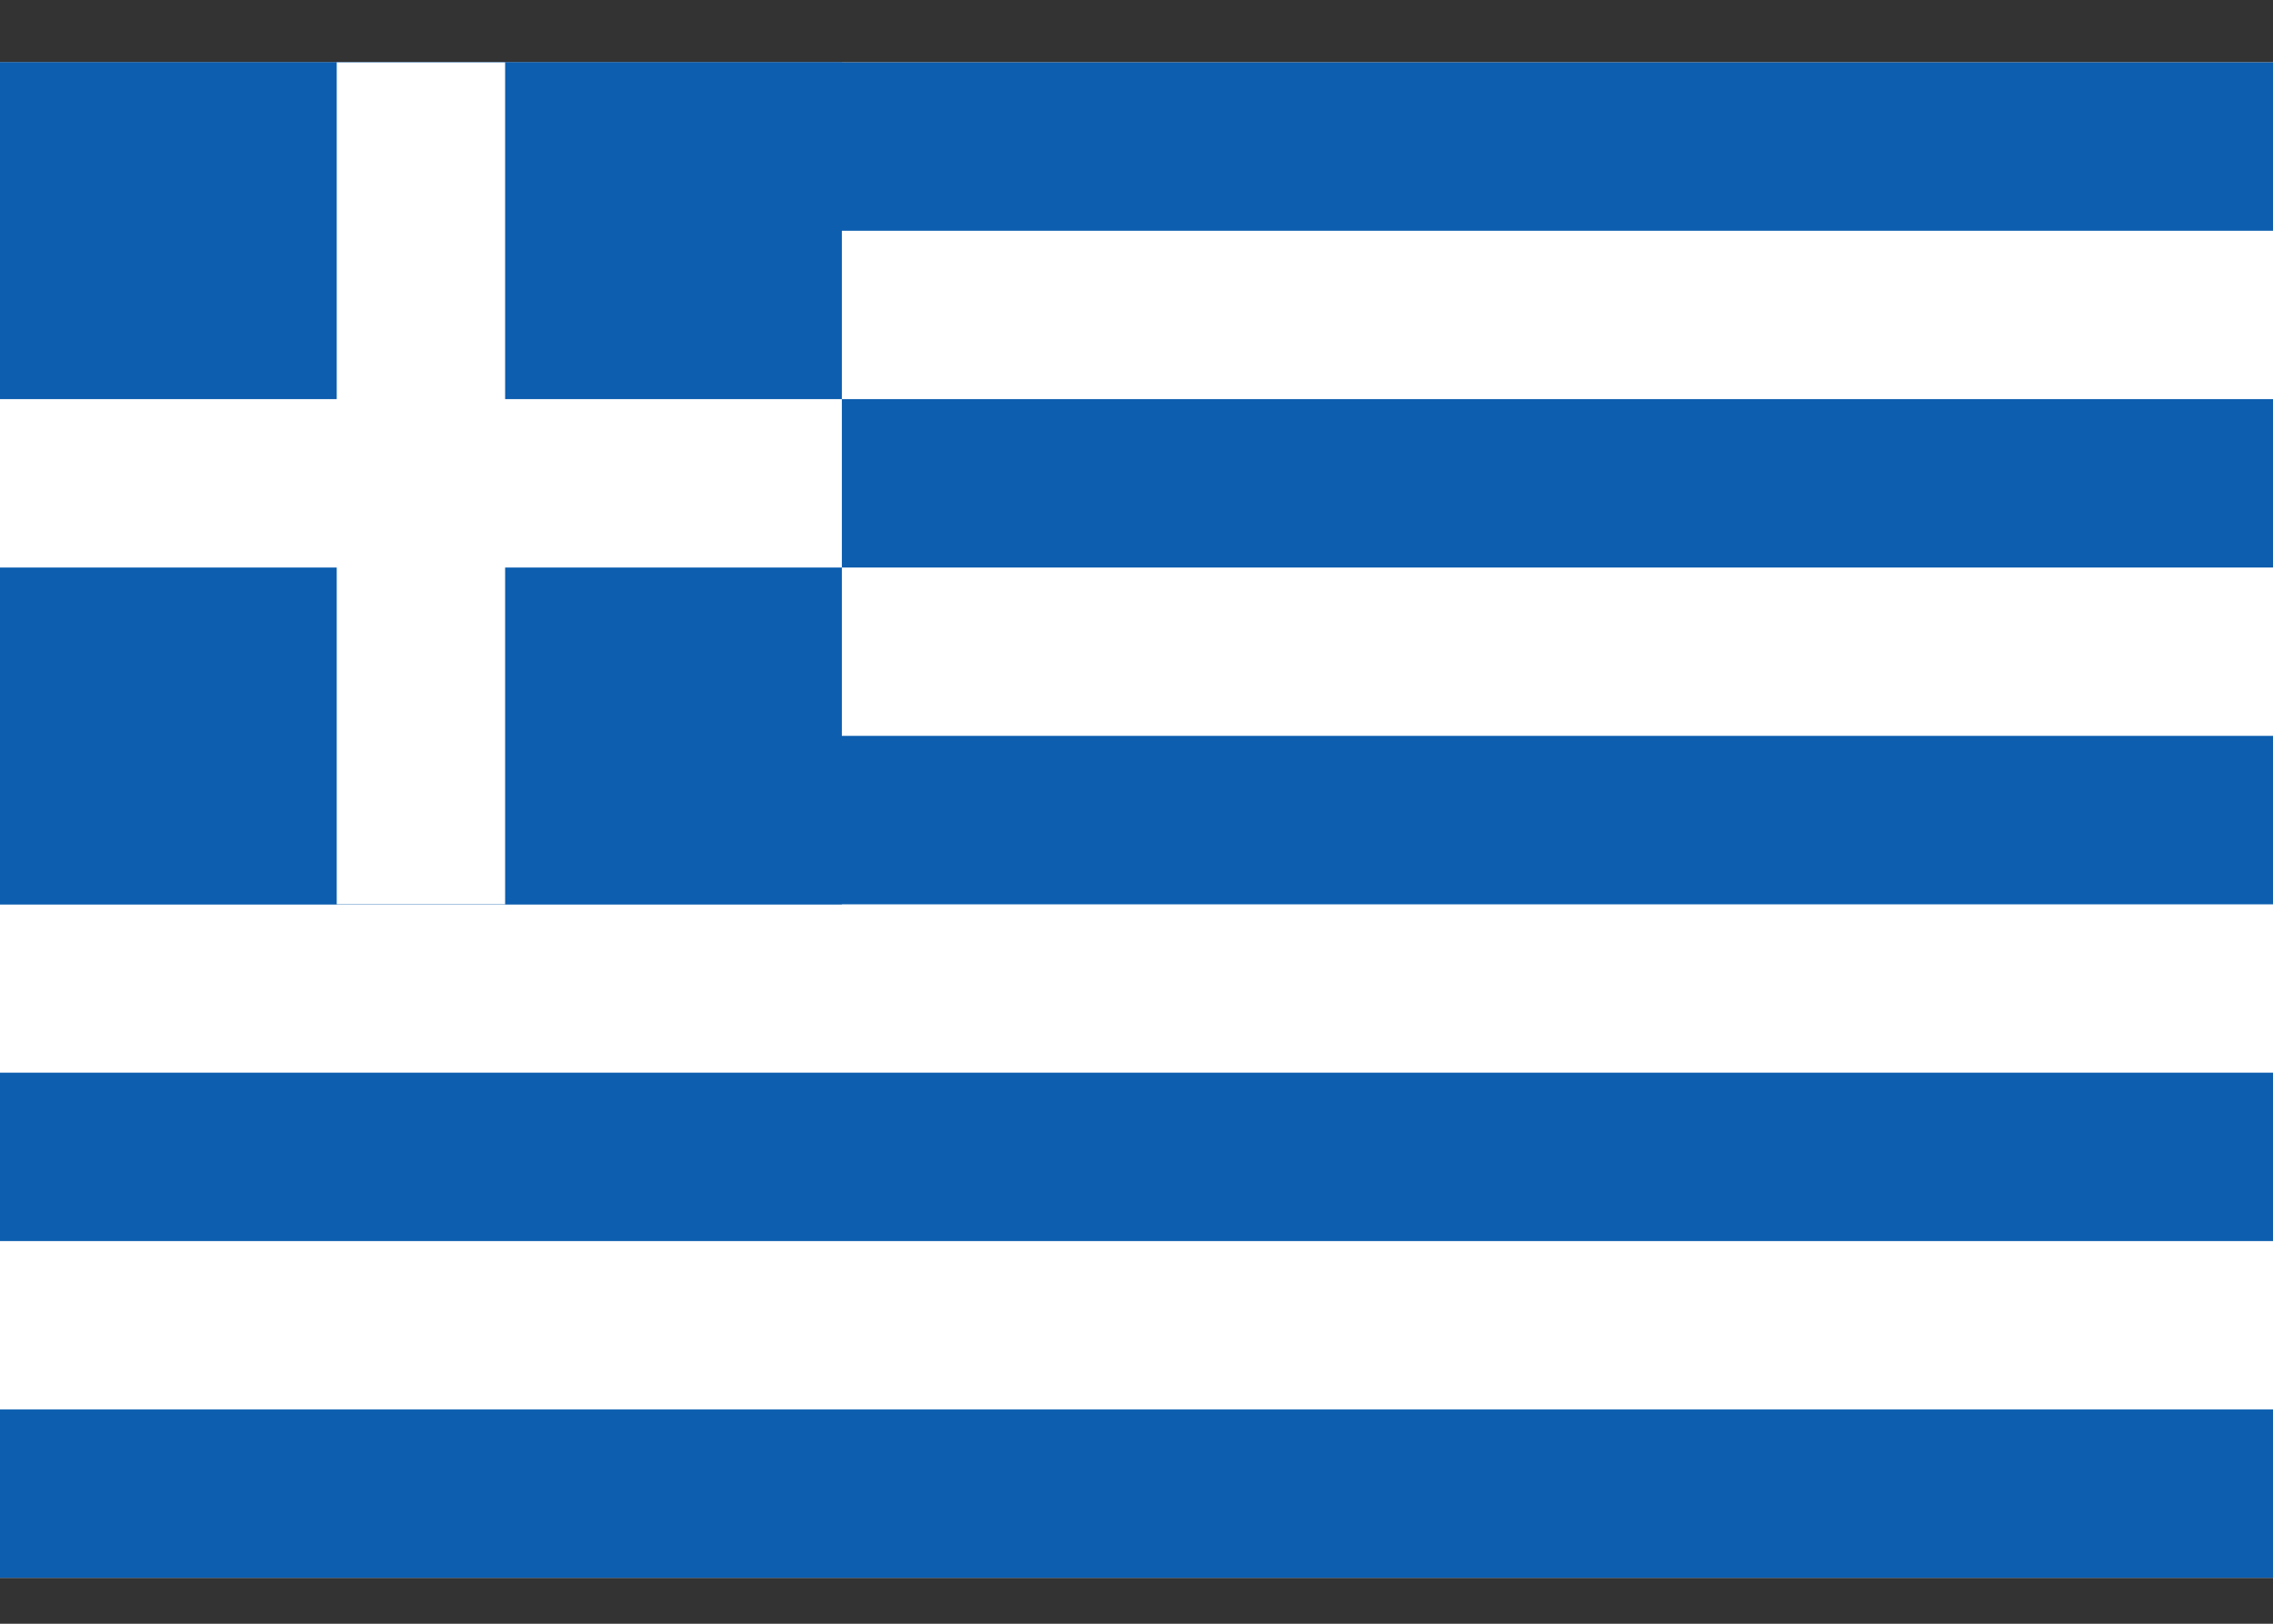 <svg width="35" height="25" viewBox="0 0 35 25" fill="none" xmlns="http://www.w3.org/2000/svg">
<rect x="0" y="0" width="35" height="25" fill="#333333" stroke="none"/>
<g clip-path="url(#clip0_3_2266)">
<path d="M0 0.96H35V24.293H0V0.96Z" fill="white"/>
<path d="M0 0.96H35V3.553H0V0.96ZM0 6.145H35V8.738H0V6.145ZM0 11.33H35V13.923H0V11.33ZM0 16.515H35V19.108H0V16.515ZM0 21.701H35V24.293H0V21.701Z" fill="#0D5EAF"/>
<path d="M0 0.96H12.963V13.923H0V0.96Z" fill="#0D5EAF"/>
<path d="M0 6.145H12.963V8.738H0V6.145Z" fill="white"/>
<path d="M5.185 0.96H7.778V13.923H5.185V0.96Z" fill="white"/>
</g>
<defs>
<clipPath id="clip0_3_2266">
<rect width="35" height="23.333" fill="white" transform="translate(0 0.96)"/>
</clipPath>
</defs>
</svg>
